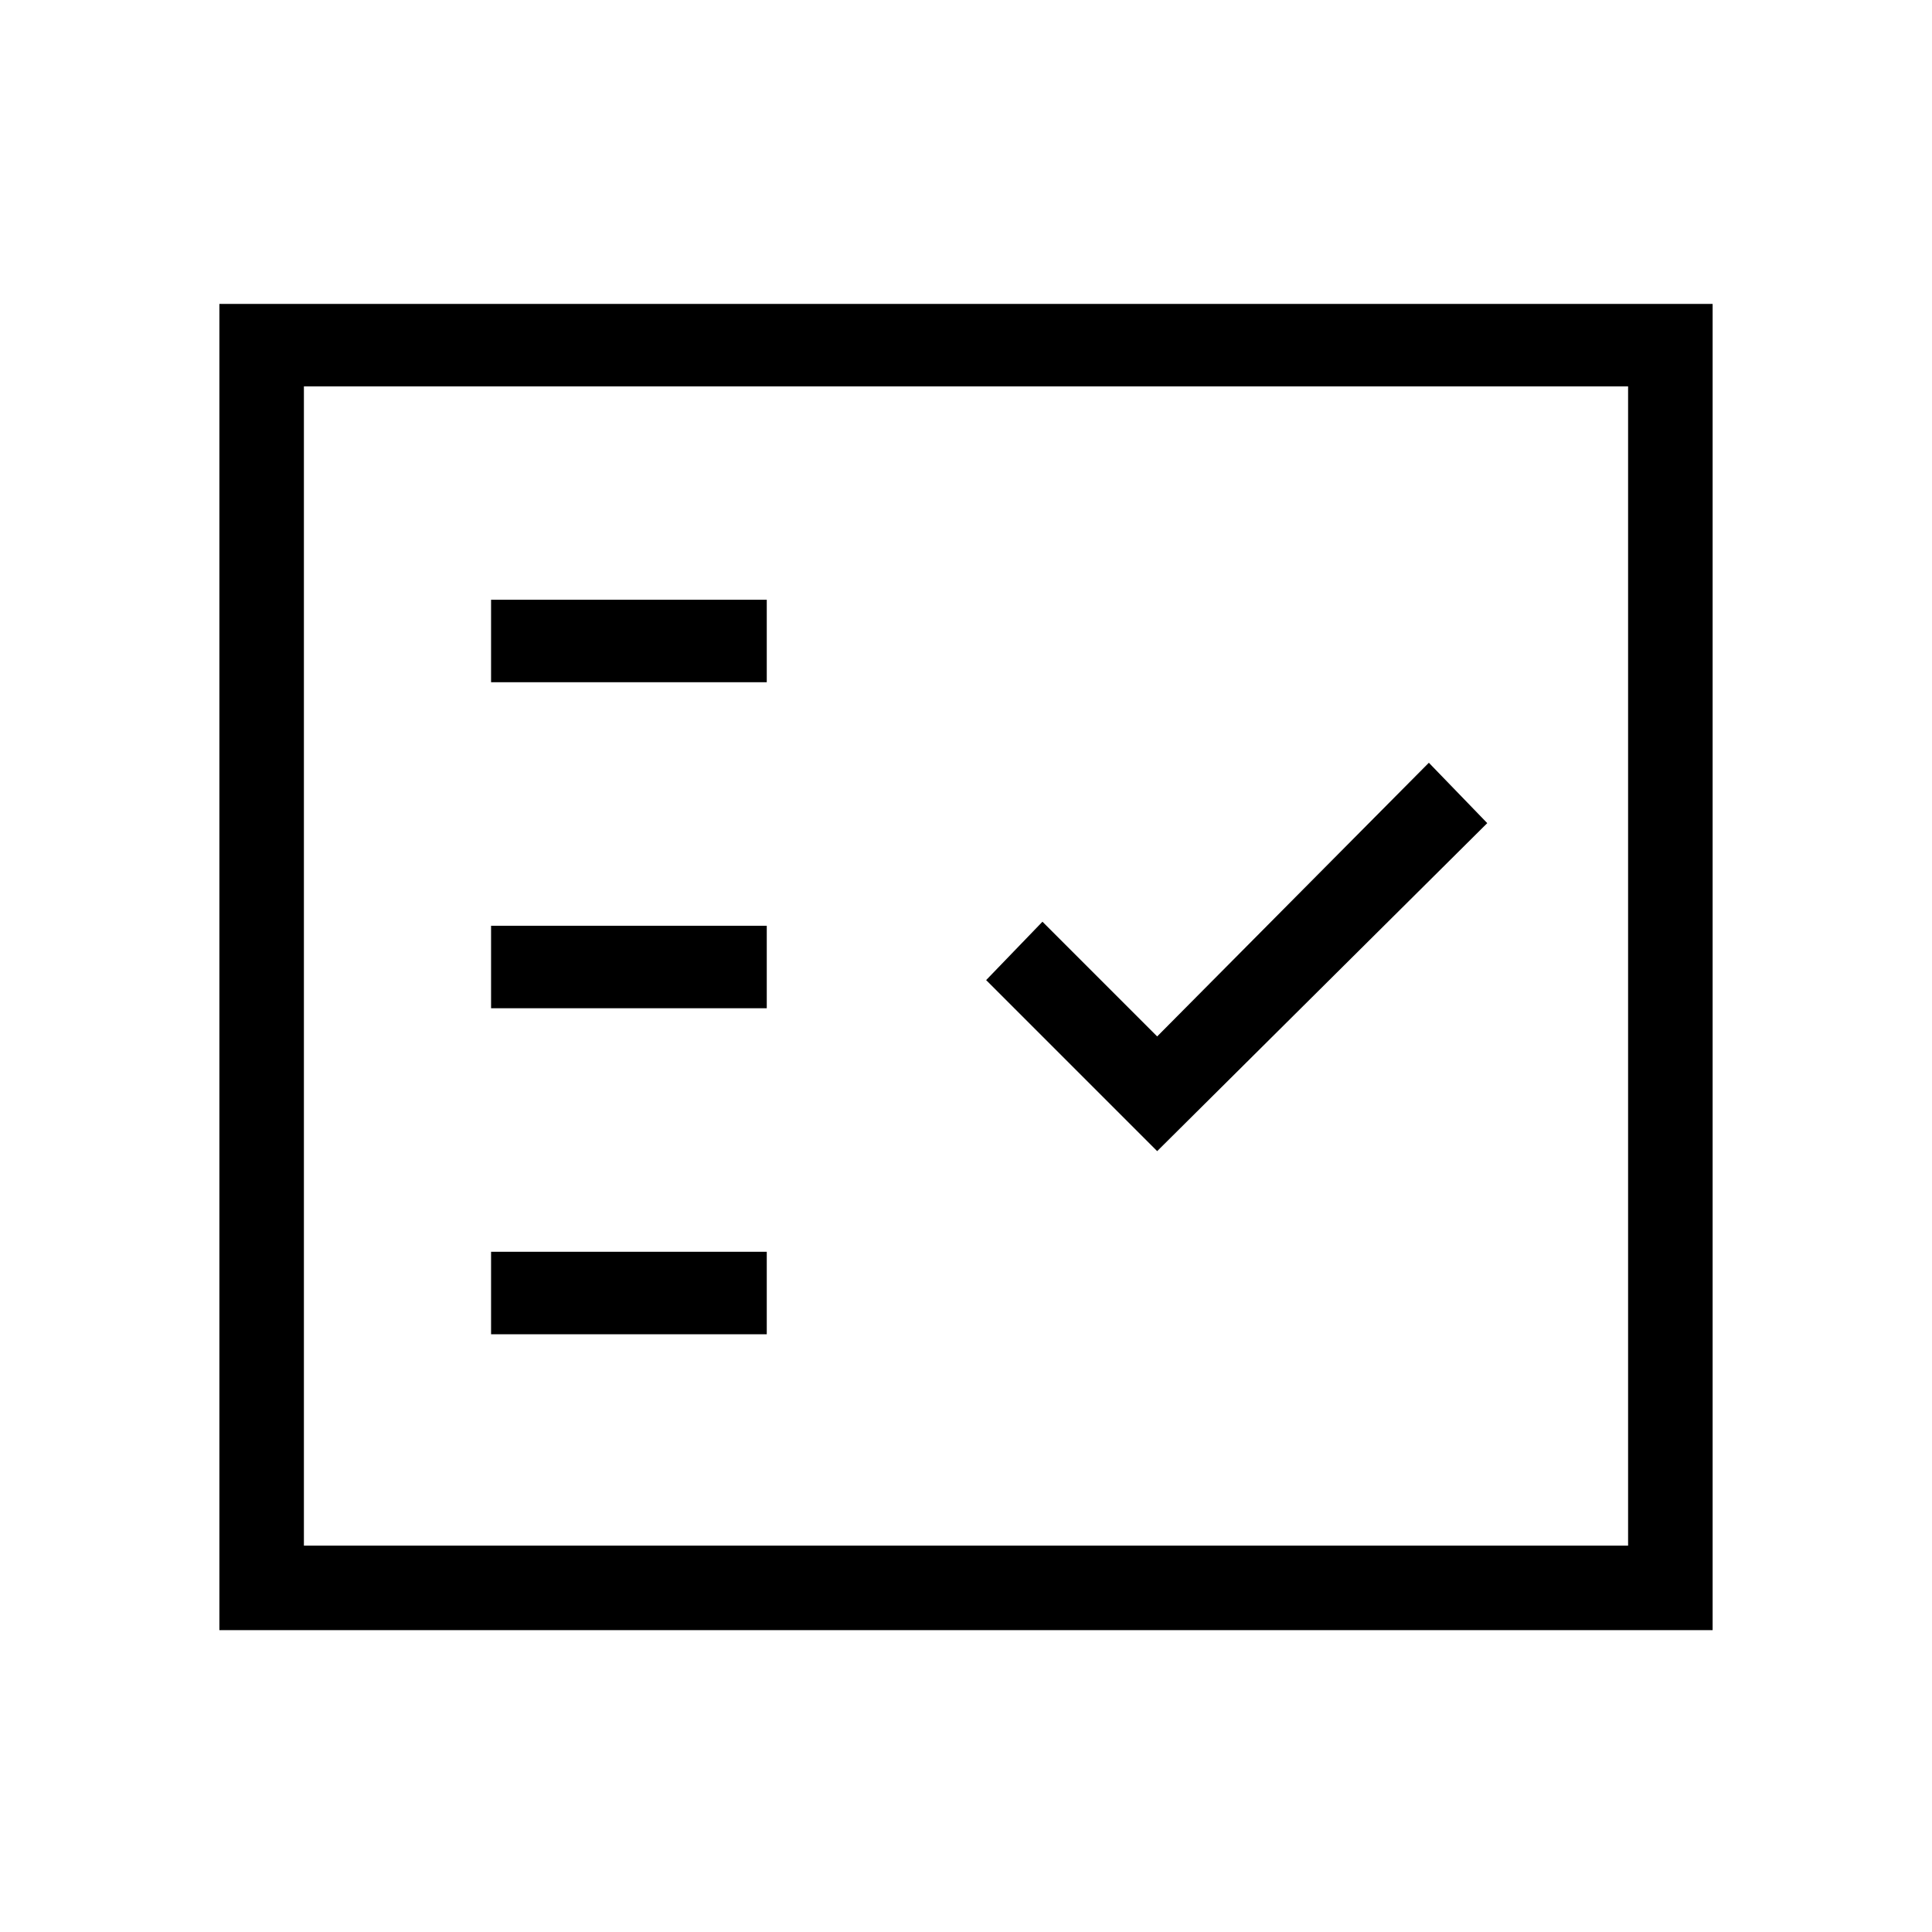 <svg xmlns="http://www.w3.org/2000/svg" height="40" width="40"><path d="M10.167 14.125h5.708v-1.708h-5.708Zm0 6.75h5.708v-1.708h-5.708Zm0 6.75h5.708v-1.708h-5.708Zm13.791-3.792 6.834-6.791-1.209-1.25-5.625 5.666-2.375-2.375-1.166 1.209ZM4.542 33.75V6.292h30.916V33.75ZM6.292 32h27.416V8H6.292Zm0 0V8v24Z"/></svg>